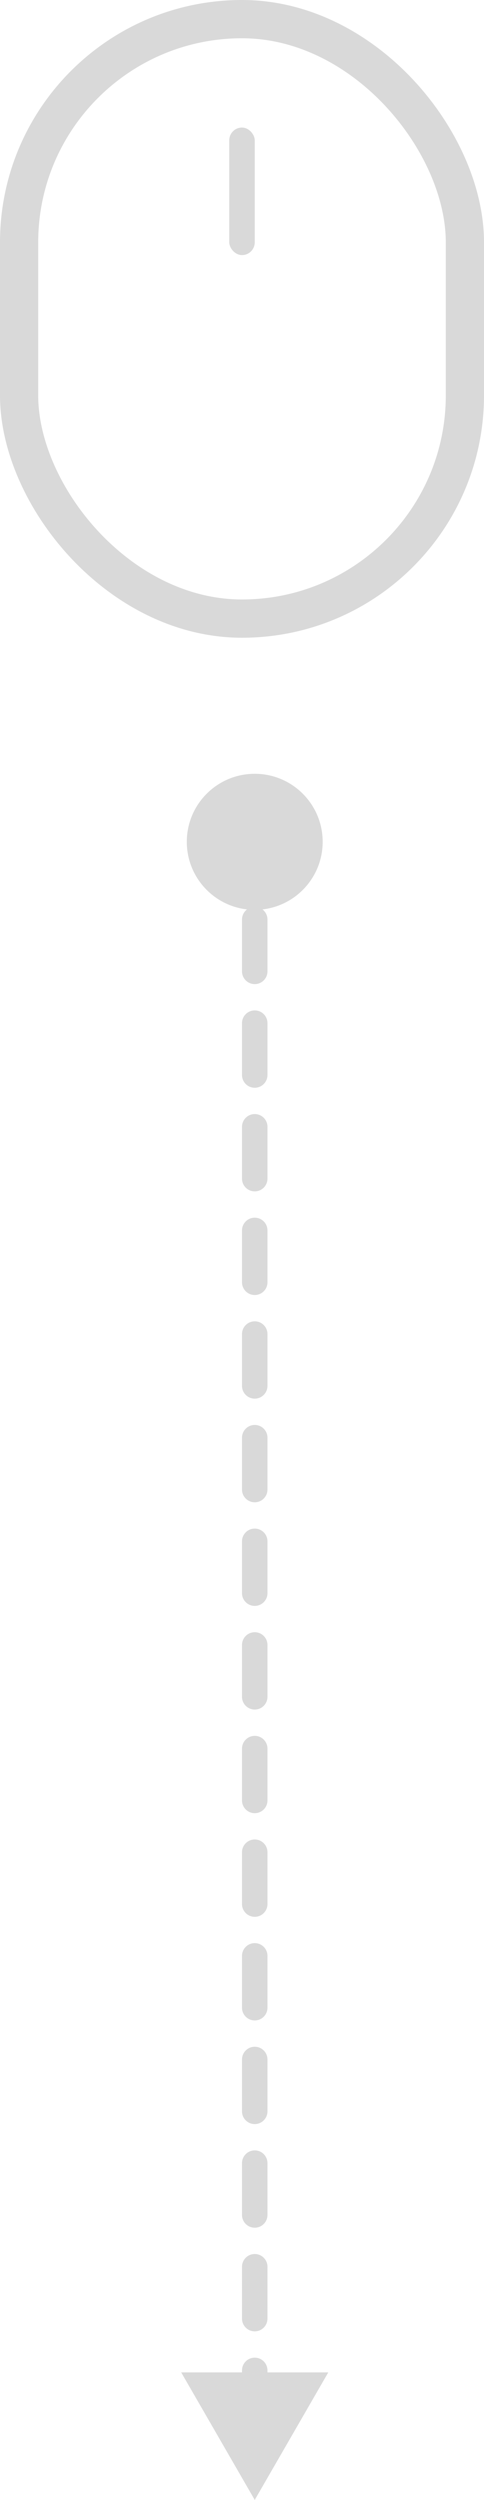 <svg width="19" height="98" viewBox="0 0 19 98" fill="none" xmlns="http://www.w3.org/2000/svg">
<rect x="0.75" y="0.75" width="17.5" height="23.5" rx="8.75" stroke="#D9D9D9" stroke-width="1.5"/>
<rect x="9" y="5" width="1" height="5" rx="0.5" fill="#D9D9D9"/>
<path d="M10 30.333C8.527 30.333 7.333 31.527 7.333 33C7.333 34.473 8.527 35.667 10 35.667C11.473 35.667 12.667 34.473 12.667 33C12.667 31.527 11.473 30.333 10 30.333ZM10 98L12.887 93L7.113 93L10 98ZM9.5 34.016C9.5 34.292 9.724 34.516 10 34.516C10.276 34.516 10.5 34.292 10.5 34.016L9.5 34.016ZM10.5 36.047C10.5 35.771 10.276 35.547 10 35.547C9.724 35.547 9.5 35.771 9.5 36.047L10.5 36.047ZM9.5 38.078C9.5 38.354 9.724 38.578 10 38.578C10.276 38.578 10.5 38.354 10.5 38.078L9.5 38.078ZM10.5 40.109C10.5 39.833 10.276 39.609 10 39.609C9.724 39.609 9.5 39.833 9.5 40.109L10.5 40.109ZM9.5 42.141C9.5 42.417 9.724 42.641 10 42.641C10.276 42.641 10.5 42.417 10.5 42.141L9.5 42.141ZM10.5 44.172C10.5 43.896 10.276 43.672 10 43.672C9.724 43.672 9.5 43.896 9.5 44.172L10.5 44.172ZM9.5 46.203C9.5 46.479 9.724 46.703 10 46.703C10.276 46.703 10.5 46.479 10.5 46.203L9.5 46.203ZM10.5 48.234C10.5 47.958 10.276 47.734 10 47.734C9.724 47.734 9.5 47.958 9.5 48.234L10.5 48.234ZM9.5 50.266C9.5 50.542 9.724 50.766 10 50.766C10.276 50.766 10.5 50.542 10.5 50.266L9.5 50.266ZM10.5 52.297C10.5 52.021 10.276 51.797 10 51.797C9.724 51.797 9.5 52.021 9.5 52.297L10.5 52.297ZM9.5 54.328C9.5 54.604 9.724 54.828 10 54.828C10.276 54.828 10.5 54.604 10.5 54.328L9.5 54.328ZM10.5 56.359C10.5 56.083 10.276 55.859 10 55.859C9.724 55.859 9.5 56.083 9.5 56.359L10.5 56.359ZM9.5 58.391C9.5 58.667 9.724 58.891 10 58.891C10.276 58.891 10.5 58.667 10.5 58.391L9.5 58.391ZM10.5 60.422C10.5 60.146 10.276 59.922 10 59.922C9.724 59.922 9.5 60.146 9.5 60.422L10.5 60.422ZM9.5 62.453C9.5 62.729 9.724 62.953 10 62.953C10.276 62.953 10.5 62.729 10.5 62.453L9.5 62.453ZM10.5 64.484C10.5 64.208 10.276 63.984 10 63.984C9.724 63.984 9.5 64.208 9.5 64.484L10.5 64.484ZM9.5 66.516C9.5 66.792 9.724 67.016 10 67.016C10.276 67.016 10.5 66.792 10.5 66.516L9.5 66.516ZM10.5 68.547C10.5 68.271 10.276 68.047 10 68.047C9.724 68.047 9.5 68.271 9.5 68.547L10.5 68.547ZM9.5 70.578C9.5 70.854 9.724 71.078 10 71.078C10.276 71.078 10.5 70.854 10.5 70.578L9.5 70.578ZM10.5 72.609C10.5 72.333 10.276 72.109 10 72.109C9.724 72.109 9.5 72.333 9.5 72.609L10.5 72.609ZM9.5 74.641C9.5 74.917 9.724 75.141 10 75.141C10.276 75.141 10.5 74.917 10.5 74.641L9.5 74.641ZM10.5 76.672C10.5 76.396 10.276 76.172 10 76.172C9.724 76.172 9.5 76.396 9.5 76.672L10.5 76.672ZM9.5 78.703C9.5 78.979 9.724 79.203 10 79.203C10.276 79.203 10.5 78.979 10.5 78.703L9.5 78.703ZM10.5 80.734C10.5 80.458 10.276 80.234 10 80.234C9.724 80.234 9.5 80.458 9.5 80.734L10.5 80.734ZM9.5 82.766C9.5 83.042 9.724 83.266 10 83.266C10.276 83.266 10.5 83.042 10.5 82.766L9.5 82.766ZM10.5 84.797C10.5 84.521 10.276 84.297 10 84.297C9.724 84.297 9.5 84.521 9.5 84.797L10.5 84.797ZM9.5 86.828C9.5 87.104 9.724 87.328 10 87.328C10.276 87.328 10.5 87.104 10.5 86.828L9.5 86.828ZM10.5 88.859C10.5 88.583 10.276 88.359 10 88.359C9.724 88.359 9.5 88.583 9.5 88.859L10.5 88.859ZM9.5 90.891C9.5 91.167 9.724 91.391 10 91.391C10.276 91.391 10.5 91.167 10.5 90.891L9.5 90.891ZM10.5 92.922C10.5 92.646 10.276 92.422 10 92.422C9.724 92.422 9.5 92.646 9.5 92.922L10.5 92.922ZM9.5 94.953C9.5 95.229 9.724 95.453 10 95.453C10.276 95.453 10.5 95.229 10.5 94.953L9.5 94.953ZM10.5 96.984C10.5 96.708 10.276 96.484 10 96.484C9.724 96.484 9.5 96.708 9.5 96.984L10.5 96.984ZM9.5 33L9.5 34.016L10.5 34.016L10.5 33L9.5 33ZM9.5 36.047L9.5 38.078L10.5 38.078L10.5 36.047L9.5 36.047ZM9.5 40.109L9.5 42.141L10.5 42.141L10.5 40.109L9.5 40.109ZM9.5 44.172L9.5 46.203L10.5 46.203L10.5 44.172L9.5 44.172ZM9.5 48.234L9.5 50.266L10.5 50.266L10.5 48.234L9.5 48.234ZM9.5 52.297L9.5 54.328L10.5 54.328L10.5 52.297L9.5 52.297ZM9.5 56.359L9.5 58.391L10.5 58.391L10.5 56.359L9.5 56.359ZM9.5 60.422L9.5 62.453L10.5 62.453L10.5 60.422L9.5 60.422ZM9.5 64.484L9.5 66.516L10.5 66.516L10.5 64.484L9.5 64.484ZM9.5 68.547L9.5 70.578L10.5 70.578L10.5 68.547L9.5 68.547ZM9.5 72.609L9.5 74.641L10.5 74.641L10.5 72.609L9.5 72.609ZM9.5 76.672L9.5 78.703L10.5 78.703L10.5 76.672L9.5 76.672ZM9.5 80.734L9.5 82.766L10.5 82.766L10.5 80.734L9.5 80.734ZM9.5 84.797L9.5 86.828L10.5 86.828L10.5 84.797L9.5 84.797ZM9.5 88.859L9.5 90.891L10.5 90.891L10.5 88.859L9.5 88.859ZM9.5 92.922L9.5 94.953L10.5 94.953L10.5 92.922L9.5 92.922Z" fill="#D9D9D9"/>
</svg>
